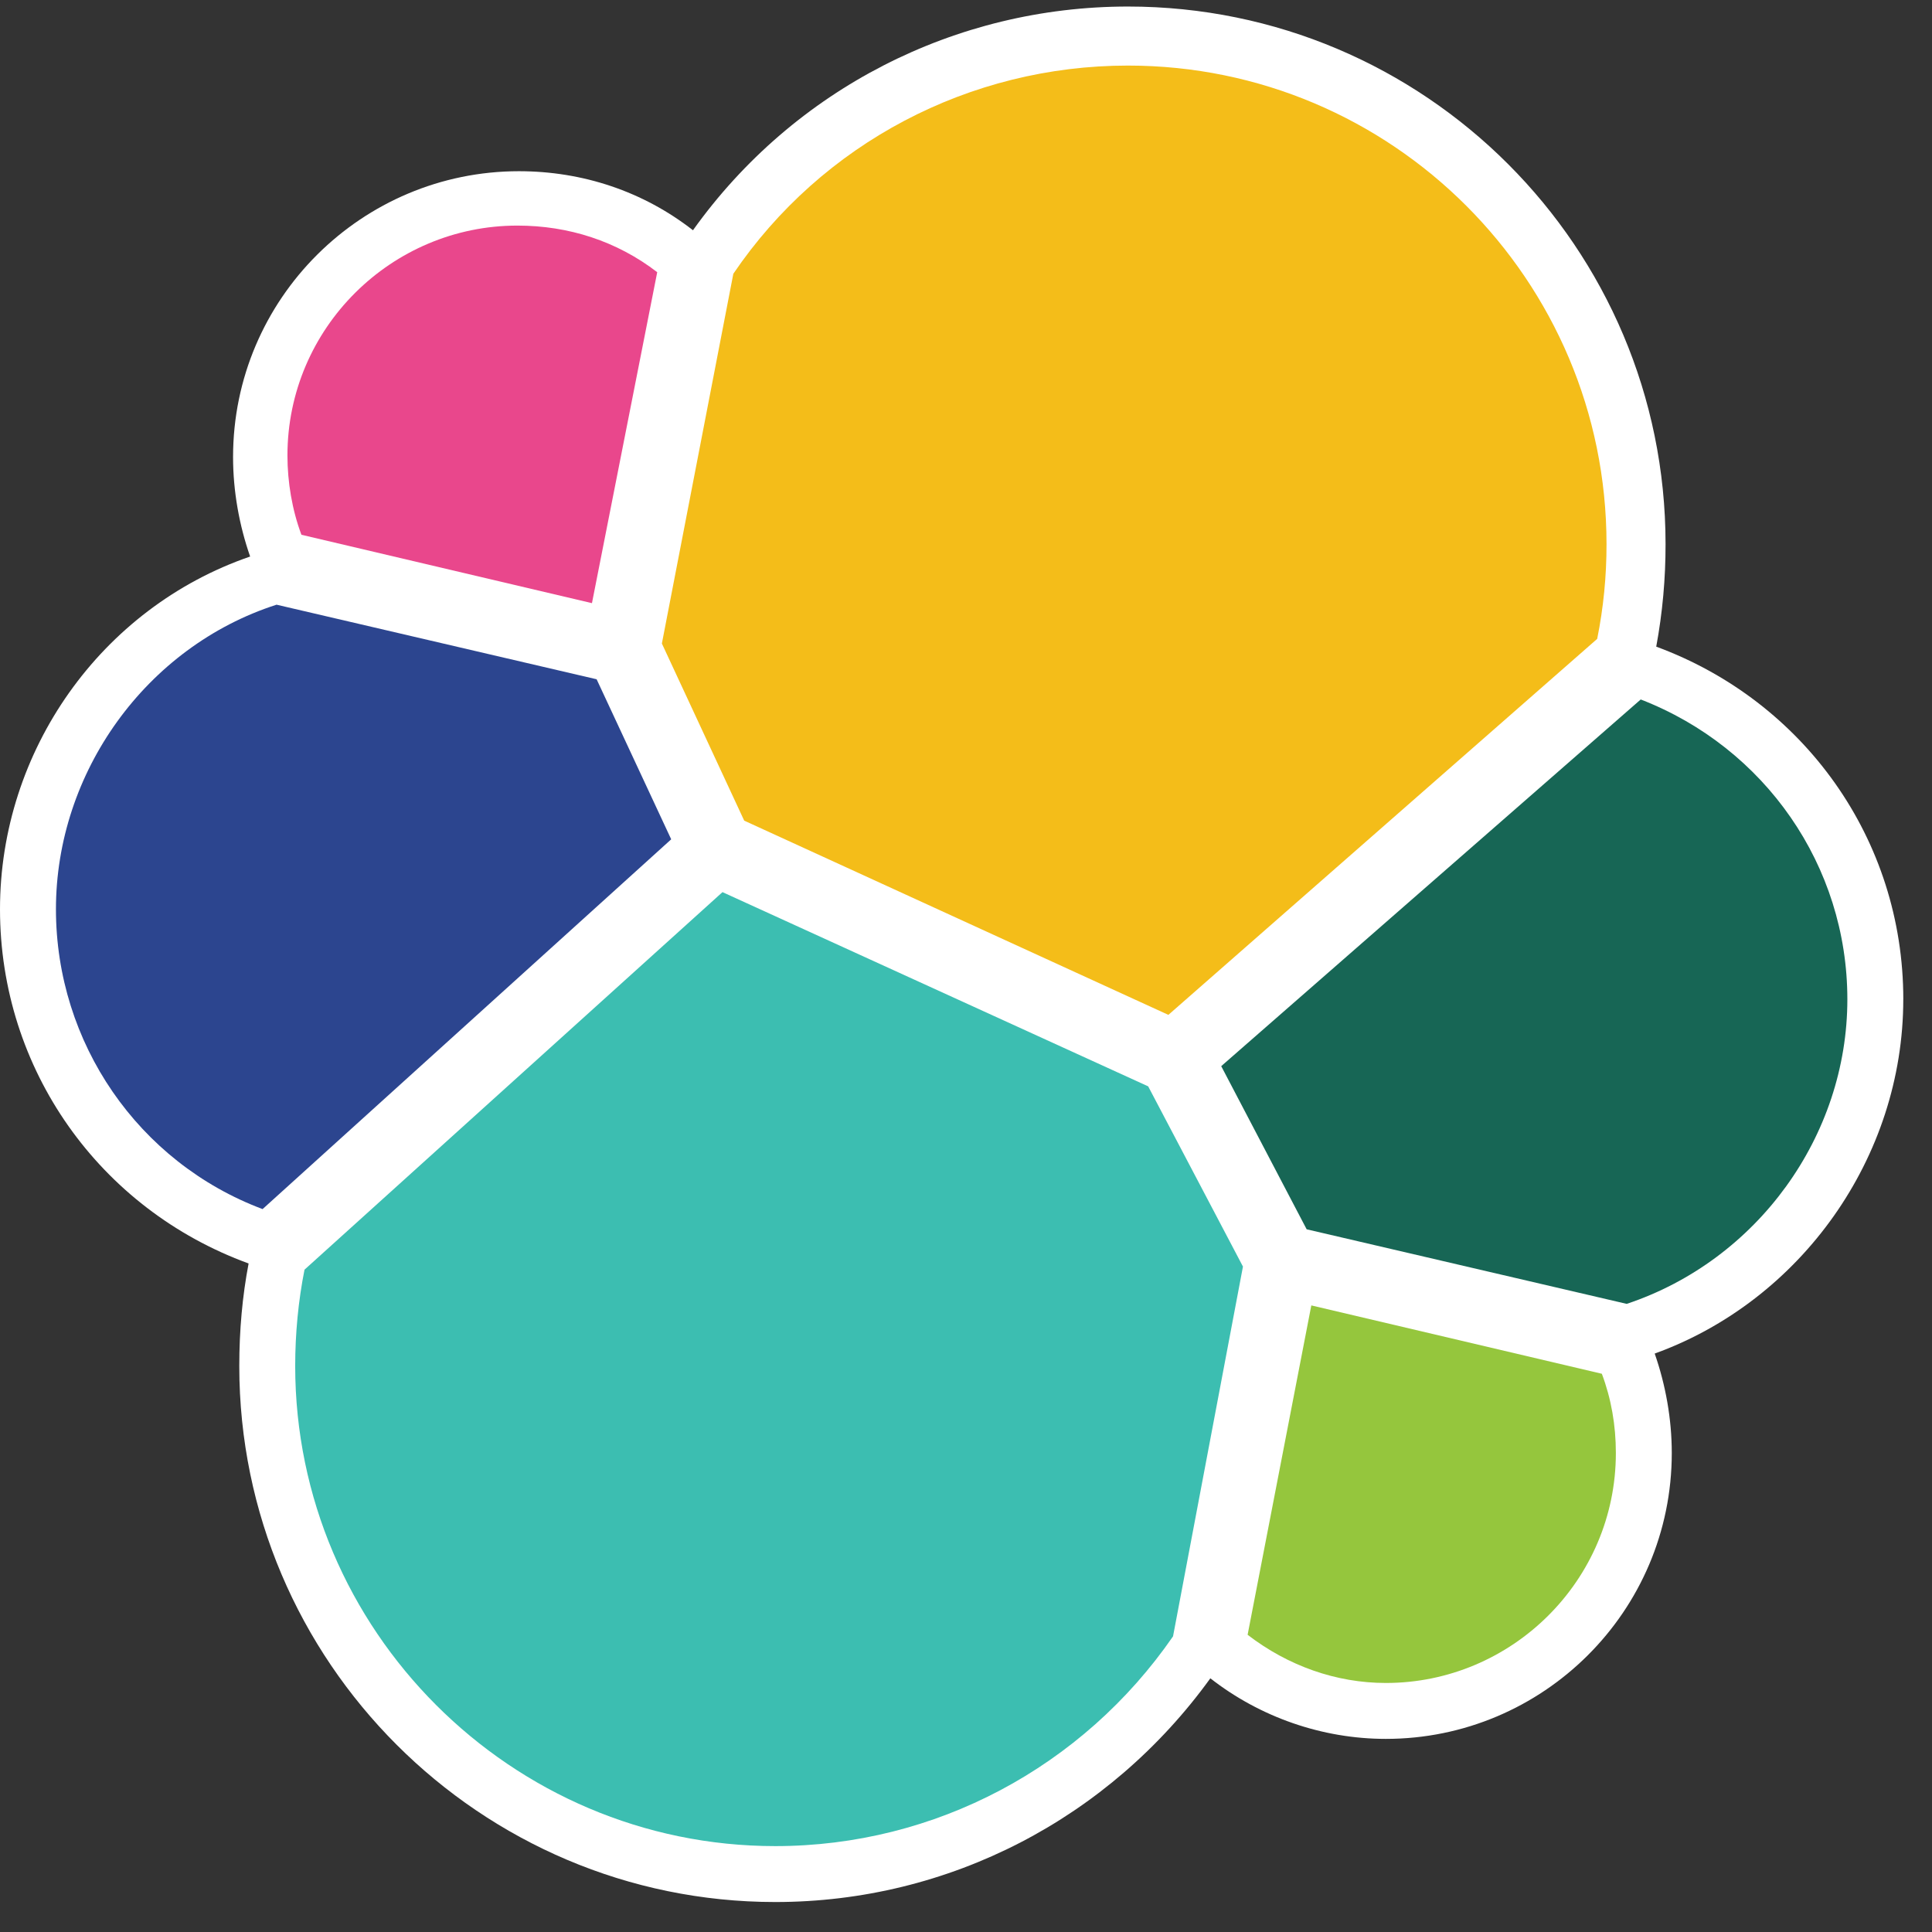 <svg width="68" height="68" xmlns="http://www.w3.org/2000/svg" xmlns:xlink="http://www.w3.org/1999/xlink" xml:space="preserve" overflow="hidden"><rect width="100%" height="100%" fill="#333333" stroke="none"/><g><g><g><g><g><path d="M66.99 35.173C66.99 29.541 63.49 24.674 58.294 22.76 58.515 21.569 58.624 20.361 58.622 19.151 58.622 8.706 50.146 0.23 39.701 0.23 33.631 0.23 27.944 3.128 24.39 8.104 22.64 6.737 20.507 6.026 18.265 6.026 12.742 6.026 8.203 10.51 8.203 16.088 8.203 17.291 8.422 18.494 8.804 19.588 3.555 21.393 0 26.424 0 32.001 0 37.634 3.5 42.556 8.75 44.47 8.531 45.618 8.422 46.821 8.422 48.079 8.422 58.469 16.898 66.945 27.288 66.945 33.413 66.945 39.045 63.992 42.6 59.071 44.35 60.438 46.537 61.203 48.779 61.203 54.303 61.203 58.841 56.719 58.841 51.141 58.841 49.938 58.622 48.735 58.24 47.641 63.38 45.782 66.989 40.751 66.989 35.173Z" fill="#FFFFFF" fill-rule="nonzero" fill-opacity="1"/><path d="M26.194 28.884 41.123 35.72 56.216 22.486C56.437 21.388 56.546 20.271 56.544 19.151 56.544 9.854 48.998 2.308 39.701 2.308 34.123 2.308 28.929 5.042 25.811 9.635L23.296 22.65 26.194 28.885Z" fill="#F4BD19" fill-rule="nonzero" fill-opacity="1"/><path d="M10.718 44.688C10.5 45.782 10.39 46.931 10.39 48.079 10.39 57.375 17.991 64.977 27.288 64.977 32.921 64.977 38.116 62.188 41.287 57.594L43.748 44.579 40.412 38.236 25.429 31.4 10.718 44.688Z" fill="#3CBEB1" fill-rule="nonzero" fill-opacity="1"/><path d="M10.609 18.822 20.835 21.229 23.132 9.58C21.71 8.487 20.015 7.94 18.21 7.94 13.78 7.94 10.117 11.549 10.117 16.033 10.117 16.963 10.281 17.947 10.609 18.822Z" fill="#E9478C" fill-rule="nonzero" fill-opacity="1"/><path d="M9.734 21.283C5.14 22.76 1.969 27.189 1.969 32.001 1.969 36.705 4.867 40.915 9.242 42.556L23.624 29.541 20.999 23.908 9.734 21.283Z" fill="#2C458F" fill-rule="nonzero" fill-opacity="1"/><path d="M43.912 57.539C45.334 58.633 47.029 59.235 48.779 59.235 53.209 59.235 56.873 55.626 56.873 51.141 56.873 50.157 56.708 49.227 56.38 48.352L46.154 45.946 43.912 57.539Z" fill="#95C63D" fill-rule="nonzero" fill-opacity="1"/><path d="M45.99 43.267 57.255 45.892C61.849 44.361 65.021 39.986 65.021 35.173 65.021 30.47 62.122 26.314 57.748 24.619L42.983 37.525 45.99 43.267Z" fill="#176655" fill-rule="nonzero" fill-opacity="1"/></g></g></g></g></g></svg>